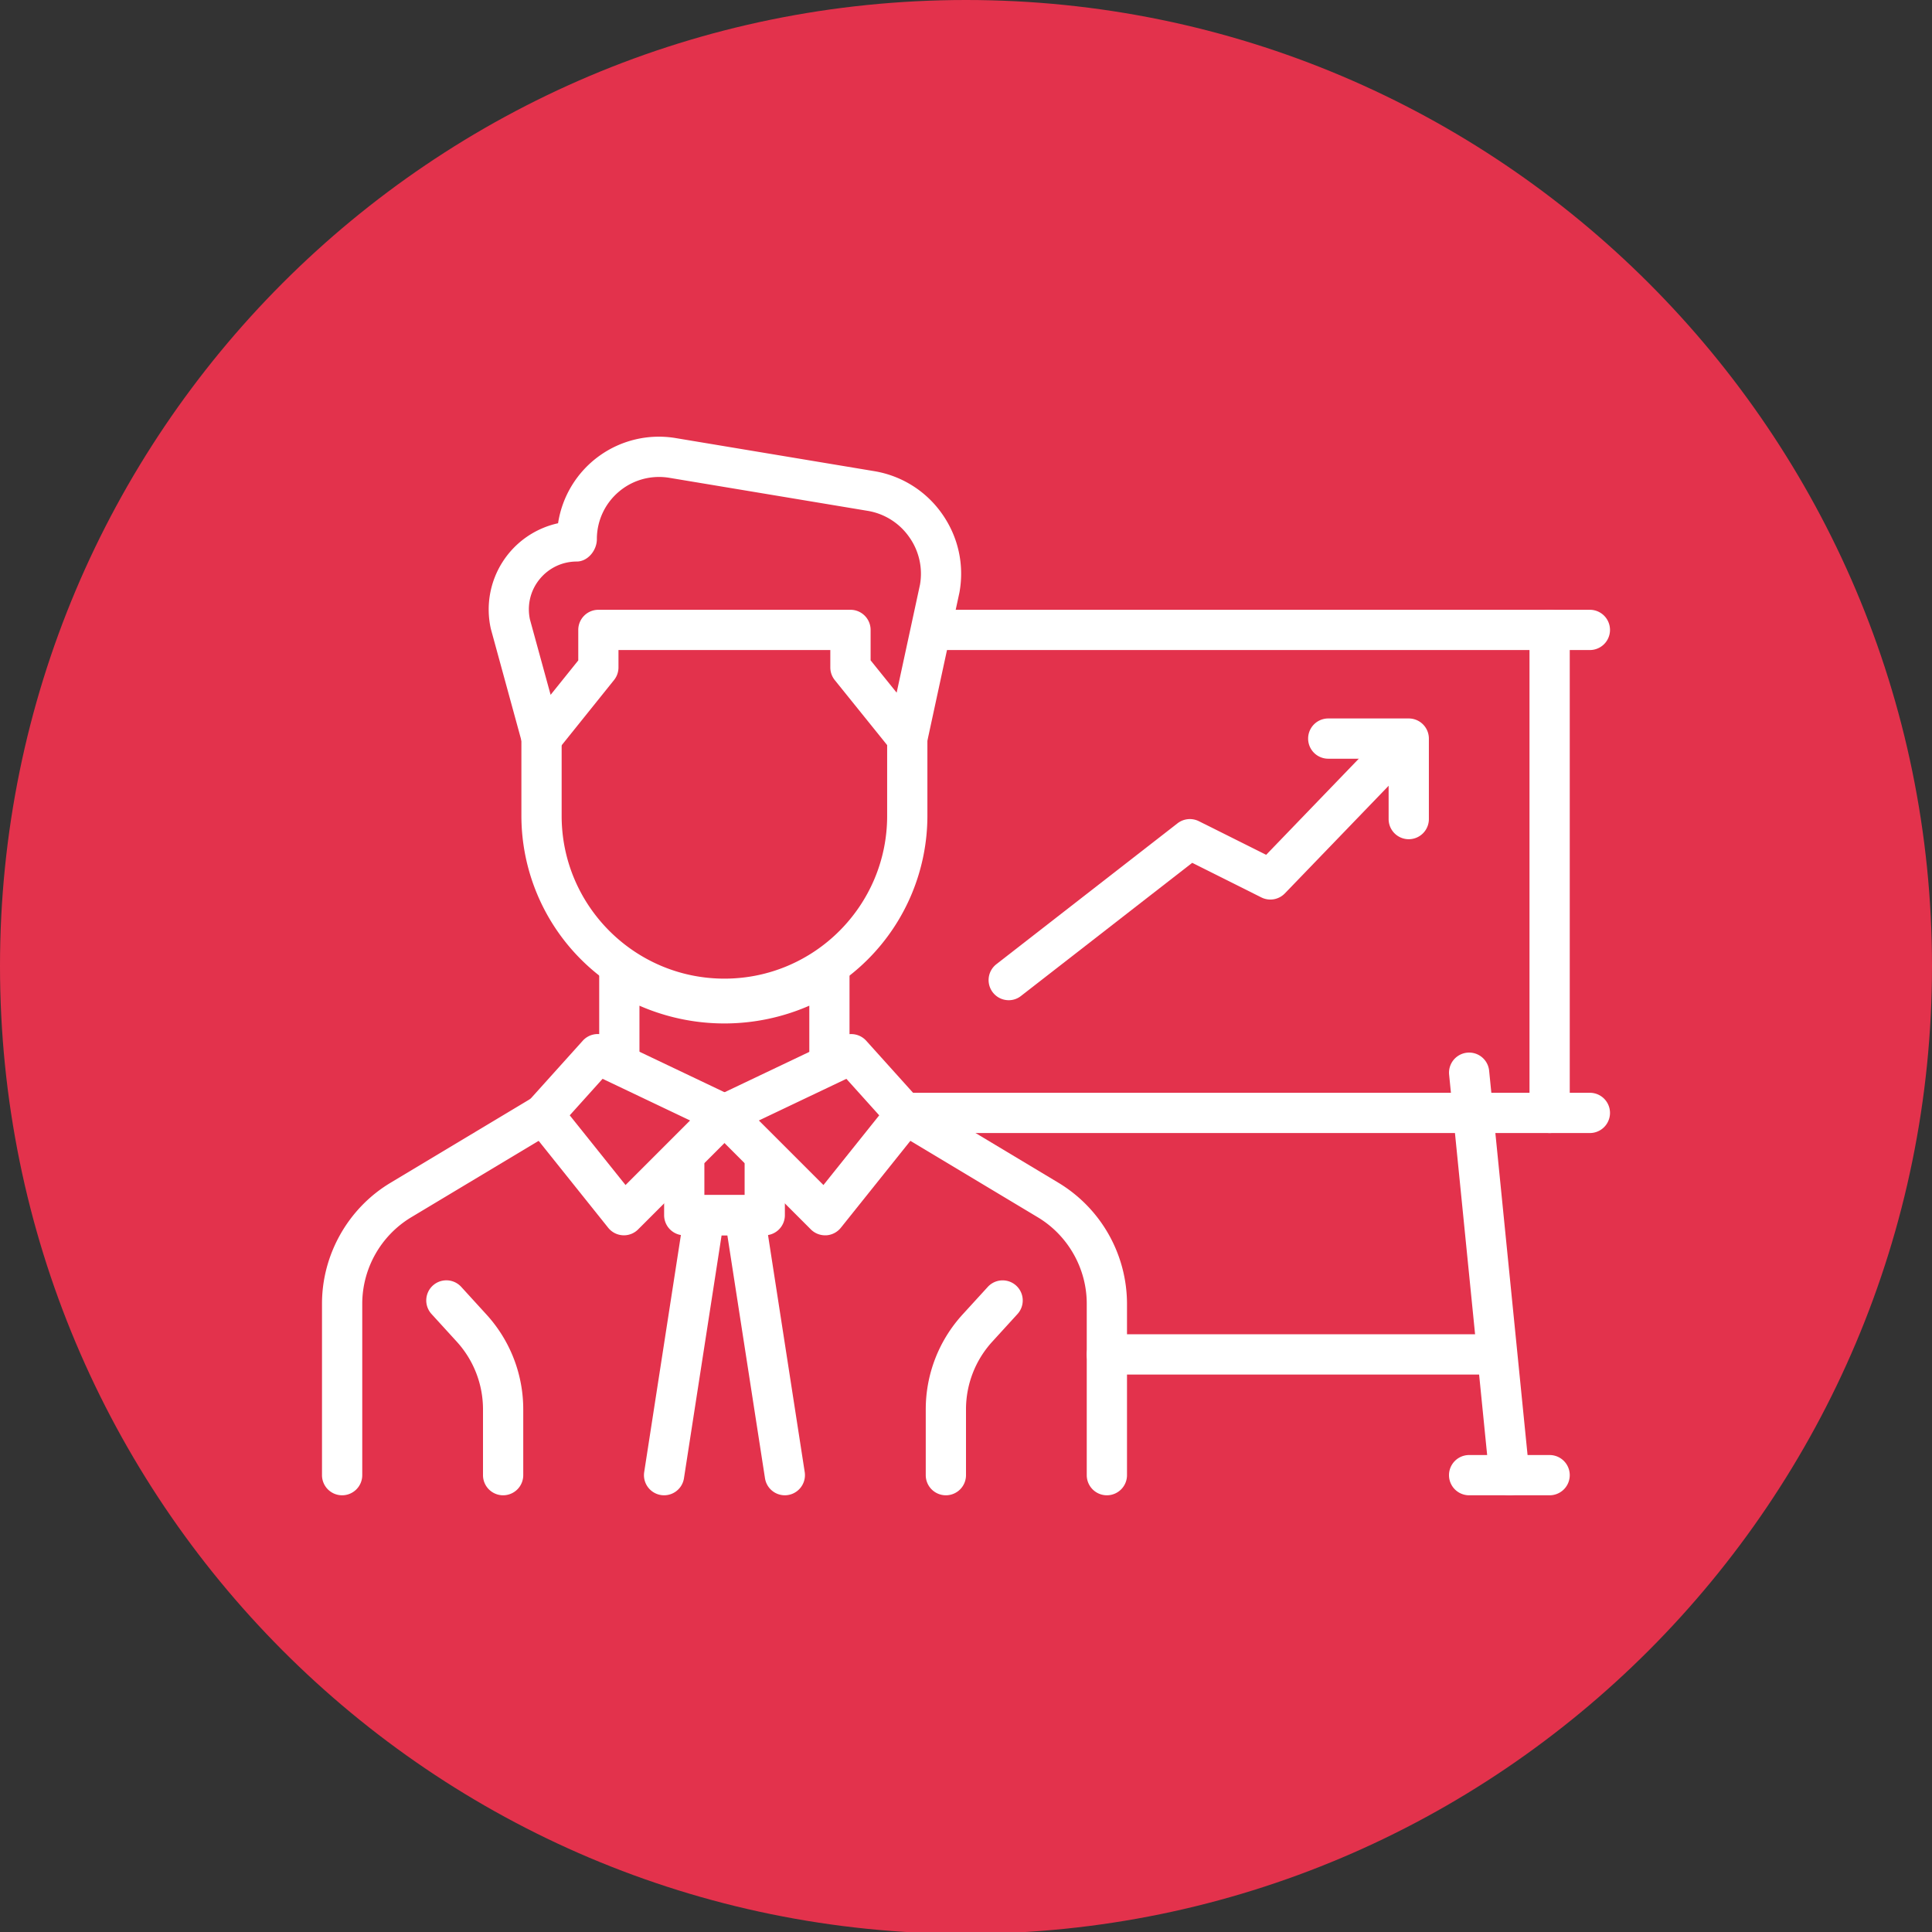 <svg xmlns="http://www.w3.org/2000/svg" id="Layer_1" viewBox="0 0 48 48"><rect x="0" y="0" width="48" height="48" fill="#333333" stroke="none"/><path fill="#e3324c" fill-rule="evenodd" d="M48 24c0 13.283-10.762 24.045-24 24.045C10.717 48.045 0 37.283 0 24 0 10.762 10.717 0 24 0c13.238 0 24 10.762 24 24z" clip-rule="evenodd"/><path fill="#fff" d="M17.998 25.314a5.05 5.05 0 0 1-5.044-5.043v-2.524h1v2.524c0 2.229 1.814 4.043 4.044 4.043s4.043-1.814 4.043-4.043v-2.524h1v2.524a5.05 5.05 0 0 1-5.043 5.043z"/><path fill="#fff" d="M21.107 26.195h-1v-1.209a5.264 5.264 0 0 1-4.22 0v1.209h-1v-2.991l.778.521c1.385.927 3.278.927 4.663 0l.778-.521v2.991zM22.544 18.839a.502.502 0 0 1-.39-.187l-1.415-1.756a.502.502 0 0 1-.11-.313v-.433h-5.263v.432a.502.502 0 0 1-.11.313l-1.41 1.756a.5.5 0 0 1-.872-.181l-.779-2.846A2.193 2.193 0 0 1 13.865 13a2.534 2.534 0 0 1 2.928-2.115l4.923.82a2.571 2.571 0 0 1 1.691 1.063c.401.571.555 1.264.43 1.952l-.805 3.724a.5.5 0 0 1-.488.395zm-6.171-6.989c-.362 0-.716.127-.997.366a1.54 1.54 0 0 0-.547 1.18c0 .276-.224.555-.5.555-.36 0-.697.161-.924.441-.228.28-.314.644-.239.997l.514 1.874.687-.855v-.758a.5.5 0 0 1 .5-.5h6.263a.5.5 0 0 1 .5.5v.756l.647.803.58-2.684a1.57 1.57 0 0 0-.268-1.182 1.572 1.572 0 0 0-1.037-.652l-4.923-.82a1.579 1.579 0 0 0-.256-.021zM8.5 37.15a.5.5 0 0 1-.5-.5v-4.261c0-1.222.651-2.372 1.699-3.001l3.544-2.126a.5.5 0 1 1 .514.857l-3.544 2.126A2.515 2.515 0 0 0 9 32.389v4.261a.5.5 0 0 1-.5.5zM27.5 37.15a.5.5 0 0 1-.5-.5v-4.261c0-.873-.465-1.694-1.213-2.144l-3.544-2.126a.5.5 0 1 1 .514-.857l3.544 2.126A3.518 3.518 0 0 1 28 32.389v4.261a.5.5 0 0 1-.5.5z"/><path fill="#fff" d="M12.5 37.15a.5.5 0 0 1-.5-.5v-1.633c0-.625-.232-1.224-.654-1.686l-.625-.685a.499.499 0 1 1 .738-.674l.625.685c.591.647.916 1.485.916 2.36v1.633a.5.5 0 0 1-.5.5zM23.5 37.15a.5.5 0 0 1-.5-.5v-1.633c0-.875.325-1.713.916-2.36l.625-.684a.499.499 0 1 1 .738.674l-.625.685A2.492 2.492 0 0 0 24 35.017v1.633a.5.5 0 0 1-.5.5zM15.5 30.691l-.027-.001a.5.5 0 0 1-.363-.187l-2-2.5a.501.501 0 0 1 .019-.647l1.35-1.5a.501.501 0 0 1 .587-.117l3.15 1.5a.497.497 0 0 1 .138.805l-2.5 2.5a.498.498 0 0 1-.354.147zm-1.345-2.981l1.386 1.732 1.604-1.604-2.174-1.035-.816.907z"/><path fill="#fff" d="M20.5 30.691a.501.501 0 0 1-.354-.146l-2.5-2.5a.501.501 0 0 1 .138-.805l3.15-1.5a.501.501 0 0 1 .587.117l1.35 1.5a.502.502 0 0 1 .019.647l-2 2.5a.502.502 0 0 1-.363.187H20.5zm-1.646-2.853l1.604 1.604 1.386-1.732-.816-.907-2.174 1.035z"/><path fill="#fff" d="M19 30.691h-2a.5.5 0 0 1-.5-.5v-1.25a.5.5 0 0 1 1 0v.75h1v-.75a.5.5 0 0 1 1 0v1.25a.5.5 0 0 1-.5.5z"/><path fill="#fff" d="M19.499 37.15a.5.5 0 0 1-.493-.423l-.935-6.036h-.143l-.935 6.036a.499.499 0 1 1-.988-.154l1-6.459a.5.5 0 0 1 .494-.423h1a.5.5 0 0 1 .494.423l1 6.459a.501.501 0 0 1-.494.577zM38.5 28.15a.5.5 0 0 1-.5-.5v-12a.5.5 0 0 1 1 0v12a.5.5 0 0 1-.5.5zM37 34.15h-9.5a.5.5 0 0 1 0-1H37a.5.5 0 0 1 0 1z"/><path fill="#fff" d="M39.5 28.15h-17a.5.5 0 0 1 0-1h17a.5.5 0 0 1 0 1zM39.5 16.15h-16a.5.5 0 0 1 0-1h16a.5.5 0 0 1 0 1z"/><path fill="#fff" d="M37.499 37.15a.499.499 0 0 1-.496-.45l-1-10a.499.499 0 1 1 .994-.099l1 10a.499.499 0 0 1-.498.549z"/><path fill="#fff" d="M38.5 37.15h-2a.5.5 0 0 1 0-1h2a.5.5 0 0 1 0 1zM35 20.85a.5.5 0 0 1-.5-.5v-1.5H33a.5.5 0 0 1 0-1h2a.5.5 0 0 1 .5.5v2a.5.5 0 0 1-.5.5z"/><path fill="#fff" d="M25.062 24.85a.5.5 0 0 1-.307-.895l4.5-3.5a.501.501 0 0 1 .53-.053l1.672.836 3.119-3.236a.501.501 0 0 1 .721.694l-3.375 3.5a.5.5 0 0 1-.584.1l-1.718-.859-4.252 3.306a.488.488 0 0 1-.306.107z"/></svg>